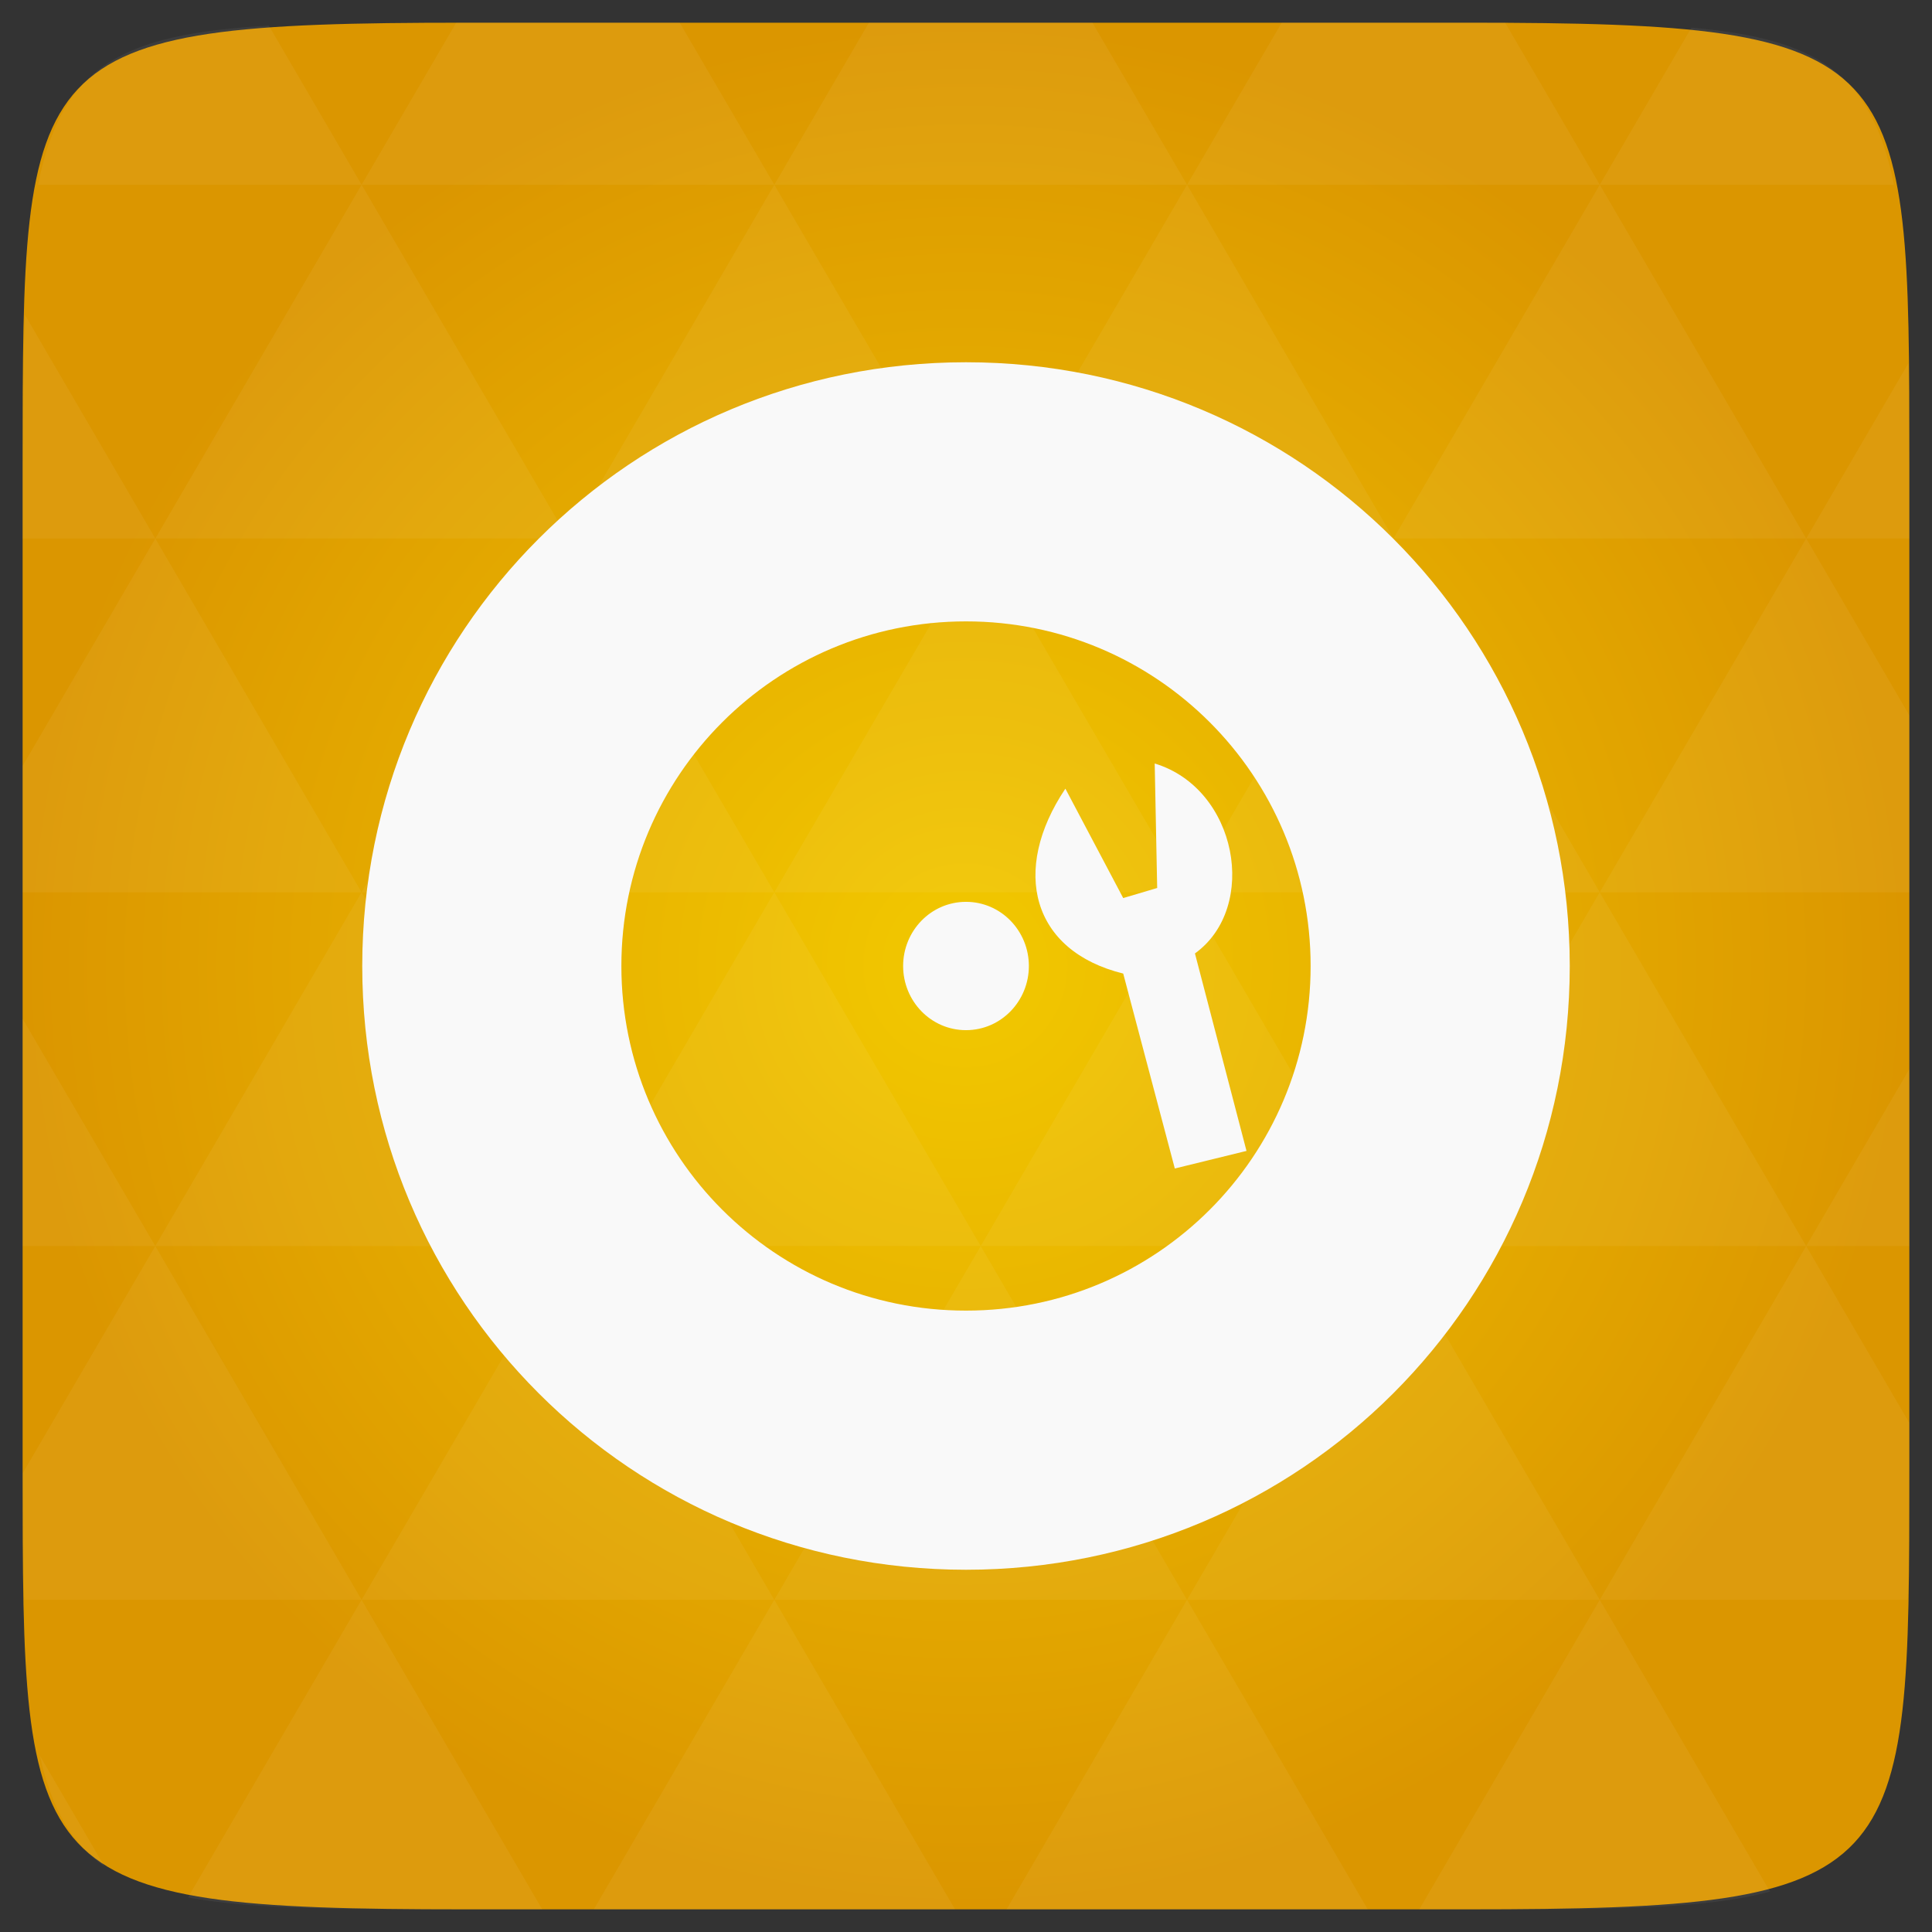 <?xml version="1.0" encoding="UTF-8" standalone="no"?>
<svg
   xmlns:dc="http://purl.org/dc/elements/1.1/"
   xmlns:cc="http://creativecommons.org/ns#"
   xmlns:rdf="http://www.w3.org/1999/02/22-rdf-syntax-ns#"
   xmlns:svg="http://www.w3.org/2000/svg"
   xmlns="http://www.w3.org/2000/svg"
   xmlns:xlink="http://www.w3.org/1999/xlink"
   xmlns:sodipodi="http://sodipodi.sourceforge.net/DTD/sodipodi-0.dtd"
   xmlns:inkscape="http://www.inkscape.org/namespaces/inkscape"
   viewBox="0 0 48 48"
   width="48"
   height="48"
   id="svg2"
   version="1.1"
   inkscape:version="0.48.4 r9939"
   sodipodi:docname="disk-check.svg">
  <rect x="0" y="0" width="48" height="48" fill="#333333" stroke="none"/>
  <sodipodi:namedview
     pagecolor="#ffffff"
     bordercolor="#666666"
     borderopacity="1"
     objecttolerance="10"
     gridtolerance="10"
     guidetolerance="10"
     inkscape:pageopacity="0"
     inkscape:pageshadow="2"
     inkscape:window-width="1280"
     inkscape:window-height="998"
     id="namedview40"
     showgrid="false"
     inkscape:zoom="2.4583333"
     inkscape:cx="27.461104"
     inkscape:cy="-55.456762"
     inkscape:window-x="0"
     inkscape:window-y="0"
     inkscape:window-maximized="1"
     inkscape:current-layer="svg2" />
  <defs
     id="defs4">
    <linearGradient
       id="0">
      <stop
         stop-color="#cc9f52"
         id="stop7" />
      <stop
         offset="1"
         stop-color="#e18559"
         id="stop9" />
    </linearGradient>
    <linearGradient
       xlink:href="#0"
       id="1"
       gradientUnits="userSpaceOnUse"
       y1="1053.16"
       x2="0"
       y2="1004.85"
       gradientTransform="matrix(0.625,0,0,0.625,10,384.636)" />
    <linearGradient
       id="2">
      <stop
         stop-color="#e7e7e7"
         id="stop13" />
      <stop
         offset="1"
         stop-color="#f9f9f9"
         id="stop15" />
    </linearGradient>
    <linearGradient
       xlink:href="#2"
       id="3"
       x1="3"
       x2="47"
       gradientUnits="userSpaceOnUse"
       gradientTransform="translate(-1052.362,-1002.362)" />
    <radialGradient
       cx="148.004"
       cy="160"
       gradientTransform="matrix(0.183,0,0,0.183,-3.1,-5.297)"
       id="radial0"
       r="128"
       gradientUnits="userSpaceOnUse">
      <stop
         offset="0"
         style="stop-color:#f2c900;stop-opacity:1;"
         id="stop7-1" />
      <stop
         offset="1"
         style="stop-color:#db9600;stop-opacity:1;"
         id="stop9-0" />
    </radialGradient>
    <radialGradient
       r="128"
       cy="160"
       cx="148.004"
       gradientTransform="matrix(0.183,0,0,0.183,-3.101,-5.296)"
       gradientUnits="userSpaceOnUse"
       id="radialGradient3006"
       xlink:href="#radial0"
       inkscape:collect="always" />
    <linearGradient
       inkscape:collect="always"
       xlink:href="#2"
       id="linearGradient3036"
       gradientUnits="userSpaceOnUse"
       gradientTransform="translate(-1052.362,-1002.362)"
       x1="3"
       x2="47" />
    <linearGradient
       inkscape:collect="always"
       xlink:href="#0"
       id="linearGradient3038"
       gradientUnits="userSpaceOnUse"
       gradientTransform="matrix(0.625,0,0,0.625,10,384.636)"
       y1="1053.16"
       x2="0"
       y2="1004.85" />
    <linearGradient
       inkscape:collect="always"
       xlink:href="#0"
       id="linearGradient3042"
       gradientUnits="userSpaceOnUse"
       gradientTransform="matrix(0.625,0,0,0.625,9,-618.724)"
       y1="1053.16"
       x2="0"
       y2="1004.85" />
    <linearGradient
       inkscape:collect="always"
       xlink:href="#2"
       id="linearGradient3045"
       gradientUnits="userSpaceOnUse"
       gradientTransform="translate(-48,-1002.362)"
       x1="3"
       x2="47" />
  </defs>
  <path
     inkscape:connector-curvature="0"
     style="fill:url(#radialGradient3006)"
     d="m 47.437,11.547 0,24.906 c 0,10.25 0,10.984 -10.984,10.984 l -24.902,0 C 0.562,47.438 0.562,46.704 0.562,36.454 l 0,-24.906 c 0,-10.25 0,-10.984 10.988,-10.984 l 24.902,0 C 47.437,0.563 47.437,1.297 47.437,11.547 z"
     id="path11" />
  <path
     inkscape:connector-curvature="0"
     style="fill:#ffffff;fill-opacity:0.051"
     d="m 38.265,47.438 c 2.543,-0.012 4.379,-0.082 5.711,-0.441 l -4.23,-7.25 -4.484,7.691 1.191,0 c 0.641,0 1.242,0 1.812,0 z m 1.48,-7.691 -5.125,-8.789 -5.129,8.789 z m 0,0 7.652,0 c 0.031,-0.973 0.039,-2.062 0.039,-3.297 l 0,-1.098 -2.562,-4.395 z m 5.129,-8.789 -5.129,-8.789 -5.125,8.789 z m 0,0 2.562,0 0,-4.395 z m -10.254,0 -5.129,-8.789 -5.125,8.789 z m -10.254,0 -5.129,8.789 10.254,0 z m 0,0 -5.129,-8.789 -5.125,8.789 z m -10.254,0 -5.129,8.789 10.254,0 z m 0,0 -5.129,-8.789 -5.125,8.789 z m -10.254,0 L 0.562,36.606 c 0,1.168 0.012,2.211 0.039,3.141 l 8.383,0 z m 0,0 -3.297,-5.648 0,5.648 z m 5.125,8.789 -4.312,7.395 c 1.598,0.293 3.809,0.297 6.875,0.297 l 1.926,0 z m 0,-17.578 L 3.859,13.379 0.562,19.028 l 0,3.141 z m 0,0 10.254,0 -5.125,-8.789 z M 14.113,13.379 8.984,4.59 3.859,13.379 z m 0,0 10.254,0 -5.129,-8.789 z m 5.125,-8.789 L 16.886,0.563 l -5.34,0 c -0.074,0 -0.137,0 -0.211,0 L 8.984,4.59 z m 0,0 10.254,0 L 27.14,0.563 l -5.551,0 z m 10.254,0 10.254,0 L 37.394,0.563 c -0.312,0 -0.609,0 -0.941,0 l -4.609,0 z m 0,0 -5.125,8.789 10.254,0 z m 5.129,8.789 10.254,0 -5.129,-8.789 z m 0,0 -5.129,8.789 10.254,0 z m 5.125,8.789 7.691,0 0,-4.395 -2.562,-4.395 z m 5.129,-8.789 2.562,0 0,-1.832 c 0,-0.914 -0.008,-1.75 -0.023,-2.523 z m -15.383,8.789 -5.125,-8.789 -5.129,8.789 z m 10.254,-17.578 7.309,0 C 46.499,1.833 45.167,0.961 42.023,0.688 z m -30.762,0 L 6.679,0.637 C 3.019,0.844 1.539,1.633 0.945,4.59 z M 3.859,13.379 0.621,7.825 c -0.043,1.074 -0.059,2.309 -0.059,3.723 l 0,1.832 z m 15.379,26.367 -4.484,7.691 8.973,0 z m 10.254,0 -4.484,7.691 8.973,0 z M 2.593,46.368 0.992,43.622 C 1.285,44.938 1.777,45.801 2.593,46.368 z"
     id="path13" />
  <path
     style="fill:#f9f9f9;fill-opacity:1"
     d="M 24 9 C 15.69 9 9 15.69 9 24 C 9 32.31 15.69 39 24 39 C 32.31 39 39 32.31 39 24 C 39 15.69 32.31 9 24 9 z M 24 15.438 C 28.736 15.438 32.562 19.27 32.562 24 C 32.562 28.73 28.736 32.562 24 32.562 C 19.264 32.562 15.438 28.73 15.438 24 C 15.438 19.27 19.264 15.438 24 15.438 z M 28.688 18.969 L 28.75 22.062 L 27.906 22.312 L 26.469 19.594 C 25.108 21.626 25.631 23.627 27.906 24.188 L 29.188 29.031 L 30.969 28.594 L 29.688 23.688 C 31.279 22.54 30.742 19.59 28.688 18.969 z M 24 22.406 C 23.128 22.406 22.438 23.129 22.438 24 C 22.438 24.871 23.128 25.594 24 25.594 C 24.872 25.594 25.562 24.871 25.562 24 C 25.562 23.129 24.872 22.406 24 22.406 z "
     id="rect36" />
</svg>

